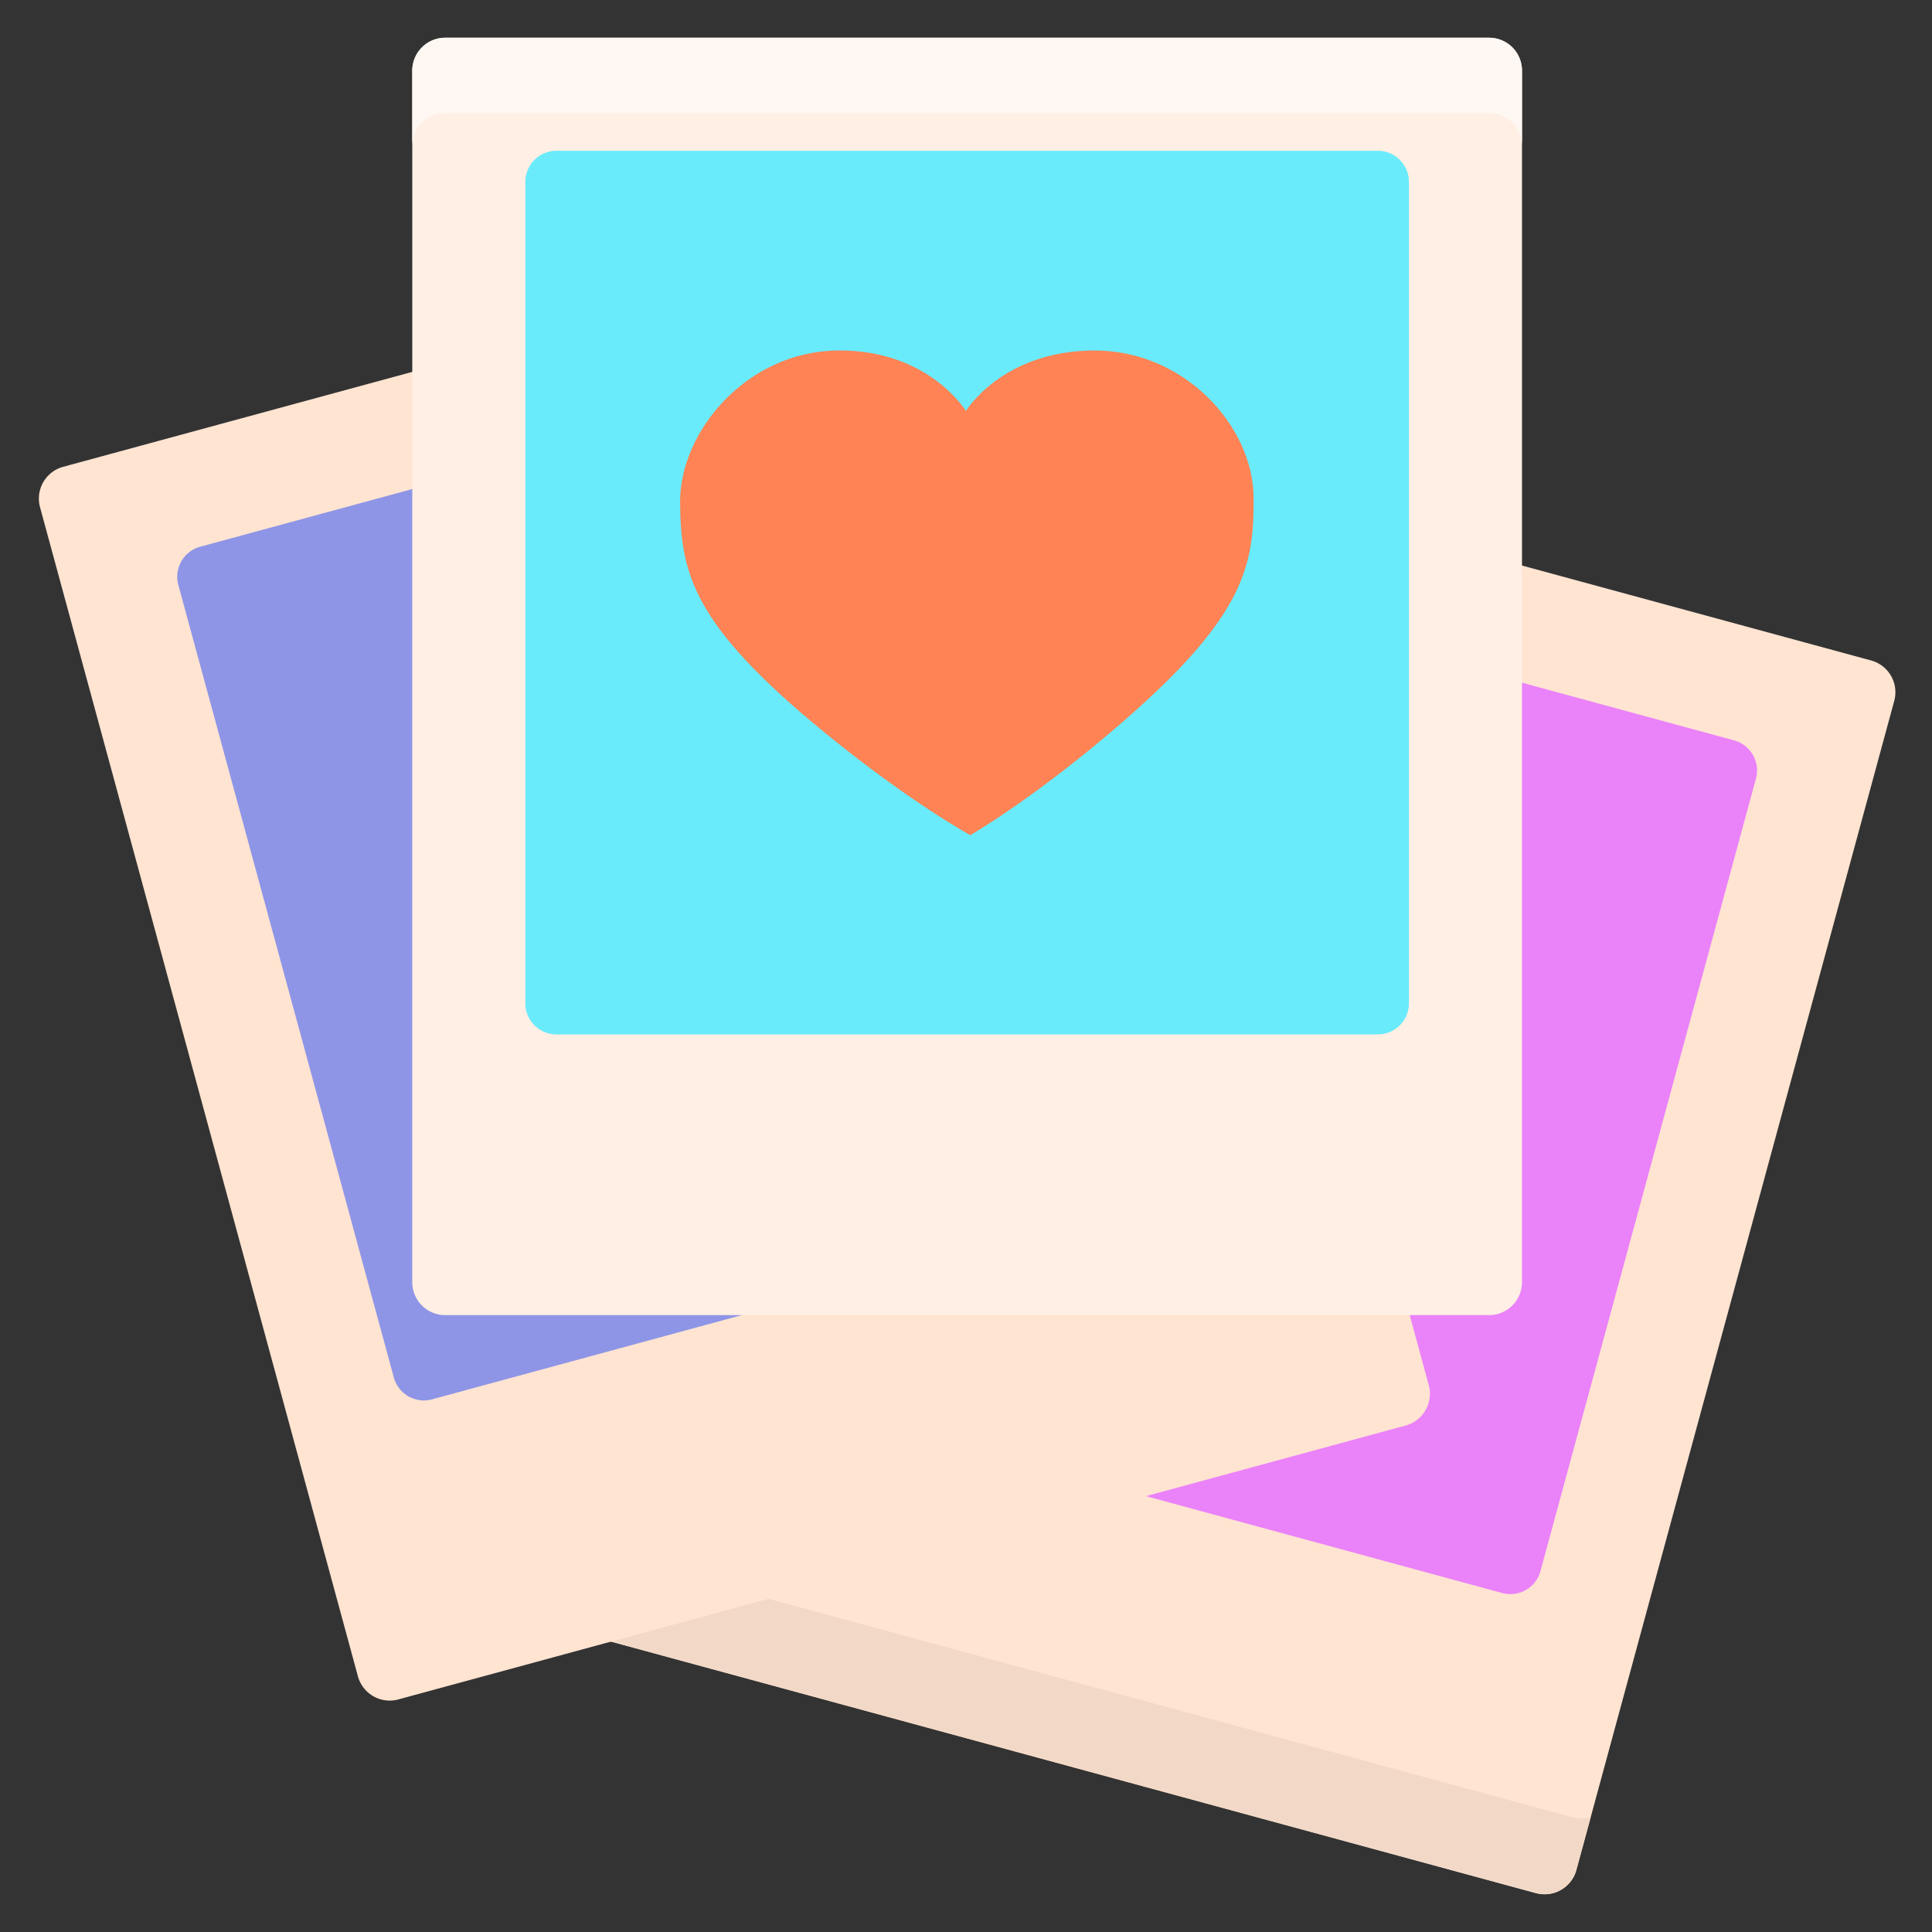 <?xml version="1.0" standalone="no"?><!DOCTYPE svg PUBLIC "-//W3C//DTD SVG 1.1//EN" "http://www.w3.org/Graphics/SVG/1.1/DTD/svg11.dtd"><svg t="1735789951970" class="icon" viewBox="0 0 1024 1024" version="1.1" xmlns="http://www.w3.org/2000/svg" p-id="1091" xmlns:xlink="http://www.w3.org/1999/xlink" width="200" height="200"><rect x="0" y="0" width="1024" height="1024" fill="#333333" stroke="none"/><path d="M814.08 1003.384l-533.884-145.17a17.452 17.452 0 0 1-12.262-21.422l168.486-619.636a17.452 17.452 0 0 1 21.422-12.262l533.884 145.17a17.452 17.452 0 0 1 12.262 21.422l-32.312 118.836-136.174 500.8a17.454 17.454 0 0 1-21.422 12.262z" fill="#FFE4D1" p-id="1092"></path><path d="M833.09 963.116l-558.232-151.79-6.926 25.468a17.454 17.454 0 0 0 12.262 21.422l533.884 145.17a17.452 17.452 0 0 0 21.422-12.262l7.608-27.98a19.19 19.19 0 0 1-10.018-0.028z" fill="#F2D9C7" p-id="1093"></path><path d="M499.03 278.194a16.508 16.508 0 0 0-20.262 11.598l-114.22 420.06a16.508 16.508 0 0 0 11.6 20.262l420.06 114.22a16.508 16.508 0 0 0 20.262-11.598l97.38-358.136 16.838-61.922a16.512 16.512 0 0 0-11.6-20.264l-420.058-114.22z" fill="#EA82FA" p-id="1094"></path><path d="M189.706 888.474l-136.174-500.8-32.312-118.836a17.452 17.452 0 0 1 12.262-21.422l533.884-145.17a17.452 17.452 0 0 1 21.422 12.262l168.486 619.634a17.452 17.452 0 0 1-12.262 21.422l-533.884 145.17a17.45 17.45 0 0 1-21.422-12.26z" fill="#FFE4D1" p-id="1095"></path><path d="M526.176 175.546a16.508 16.508 0 0 1 20.262 11.598l114.22 420.06a16.508 16.508 0 0 1-11.6 20.262l-420.06 114.22a16.508 16.508 0 0 1-20.262-11.598l-97.38-358.136-16.838-61.922a16.512 16.512 0 0 1 11.6-20.264l420.058-114.22z" fill="#8F95E6" p-id="1096"></path><path d="M789.238 697.04H235.968a17.454 17.454 0 0 1-17.454-17.454V37.454A17.454 17.454 0 0 1 235.968 20h553.27a17.454 17.454 0 0 1 17.454 17.454v642.132a17.454 17.454 0 0 1-17.454 17.454z" fill="#FFEFE4" p-id="1097"></path><path d="M789.238 20H235.968a17.454 17.454 0 0 0-17.454 17.454v40A17.454 17.454 0 0 1 235.968 60h553.27a17.454 17.454 0 0 1 17.454 17.454v-40A17.454 17.454 0 0 0 789.238 20z" fill="#FFF7F2" p-id="1098"></path><path d="M294.948 79.924a16.508 16.508 0 0 0-16.508 16.508v435.312a16.51 16.51 0 0 0 16.51 16.51H730.26a16.508 16.508 0 0 0 16.508-16.508V96.432a16.51 16.51 0 0 0-16.51-16.51H294.948z" fill="#69EBFC" p-id="1099"></path><path d="M444.01 185.764c48.3-0.5 67.944 32.094 67.944 32.094s18.994-31.594 67.294-32.094 84.786 39.936 85.176 77.608c0.39 37.672-5.19 64.656-74.716 123.848-44.052 37.504-75.426 55.412-75.426 55.412s-31.738-17.254-76.558-53.836c-70.736-57.738-76.876-84.602-77.266-122.272-0.388-37.674 35.254-80.26 83.552-80.76z" fill="#FF8354" p-id="1100"></path></svg>